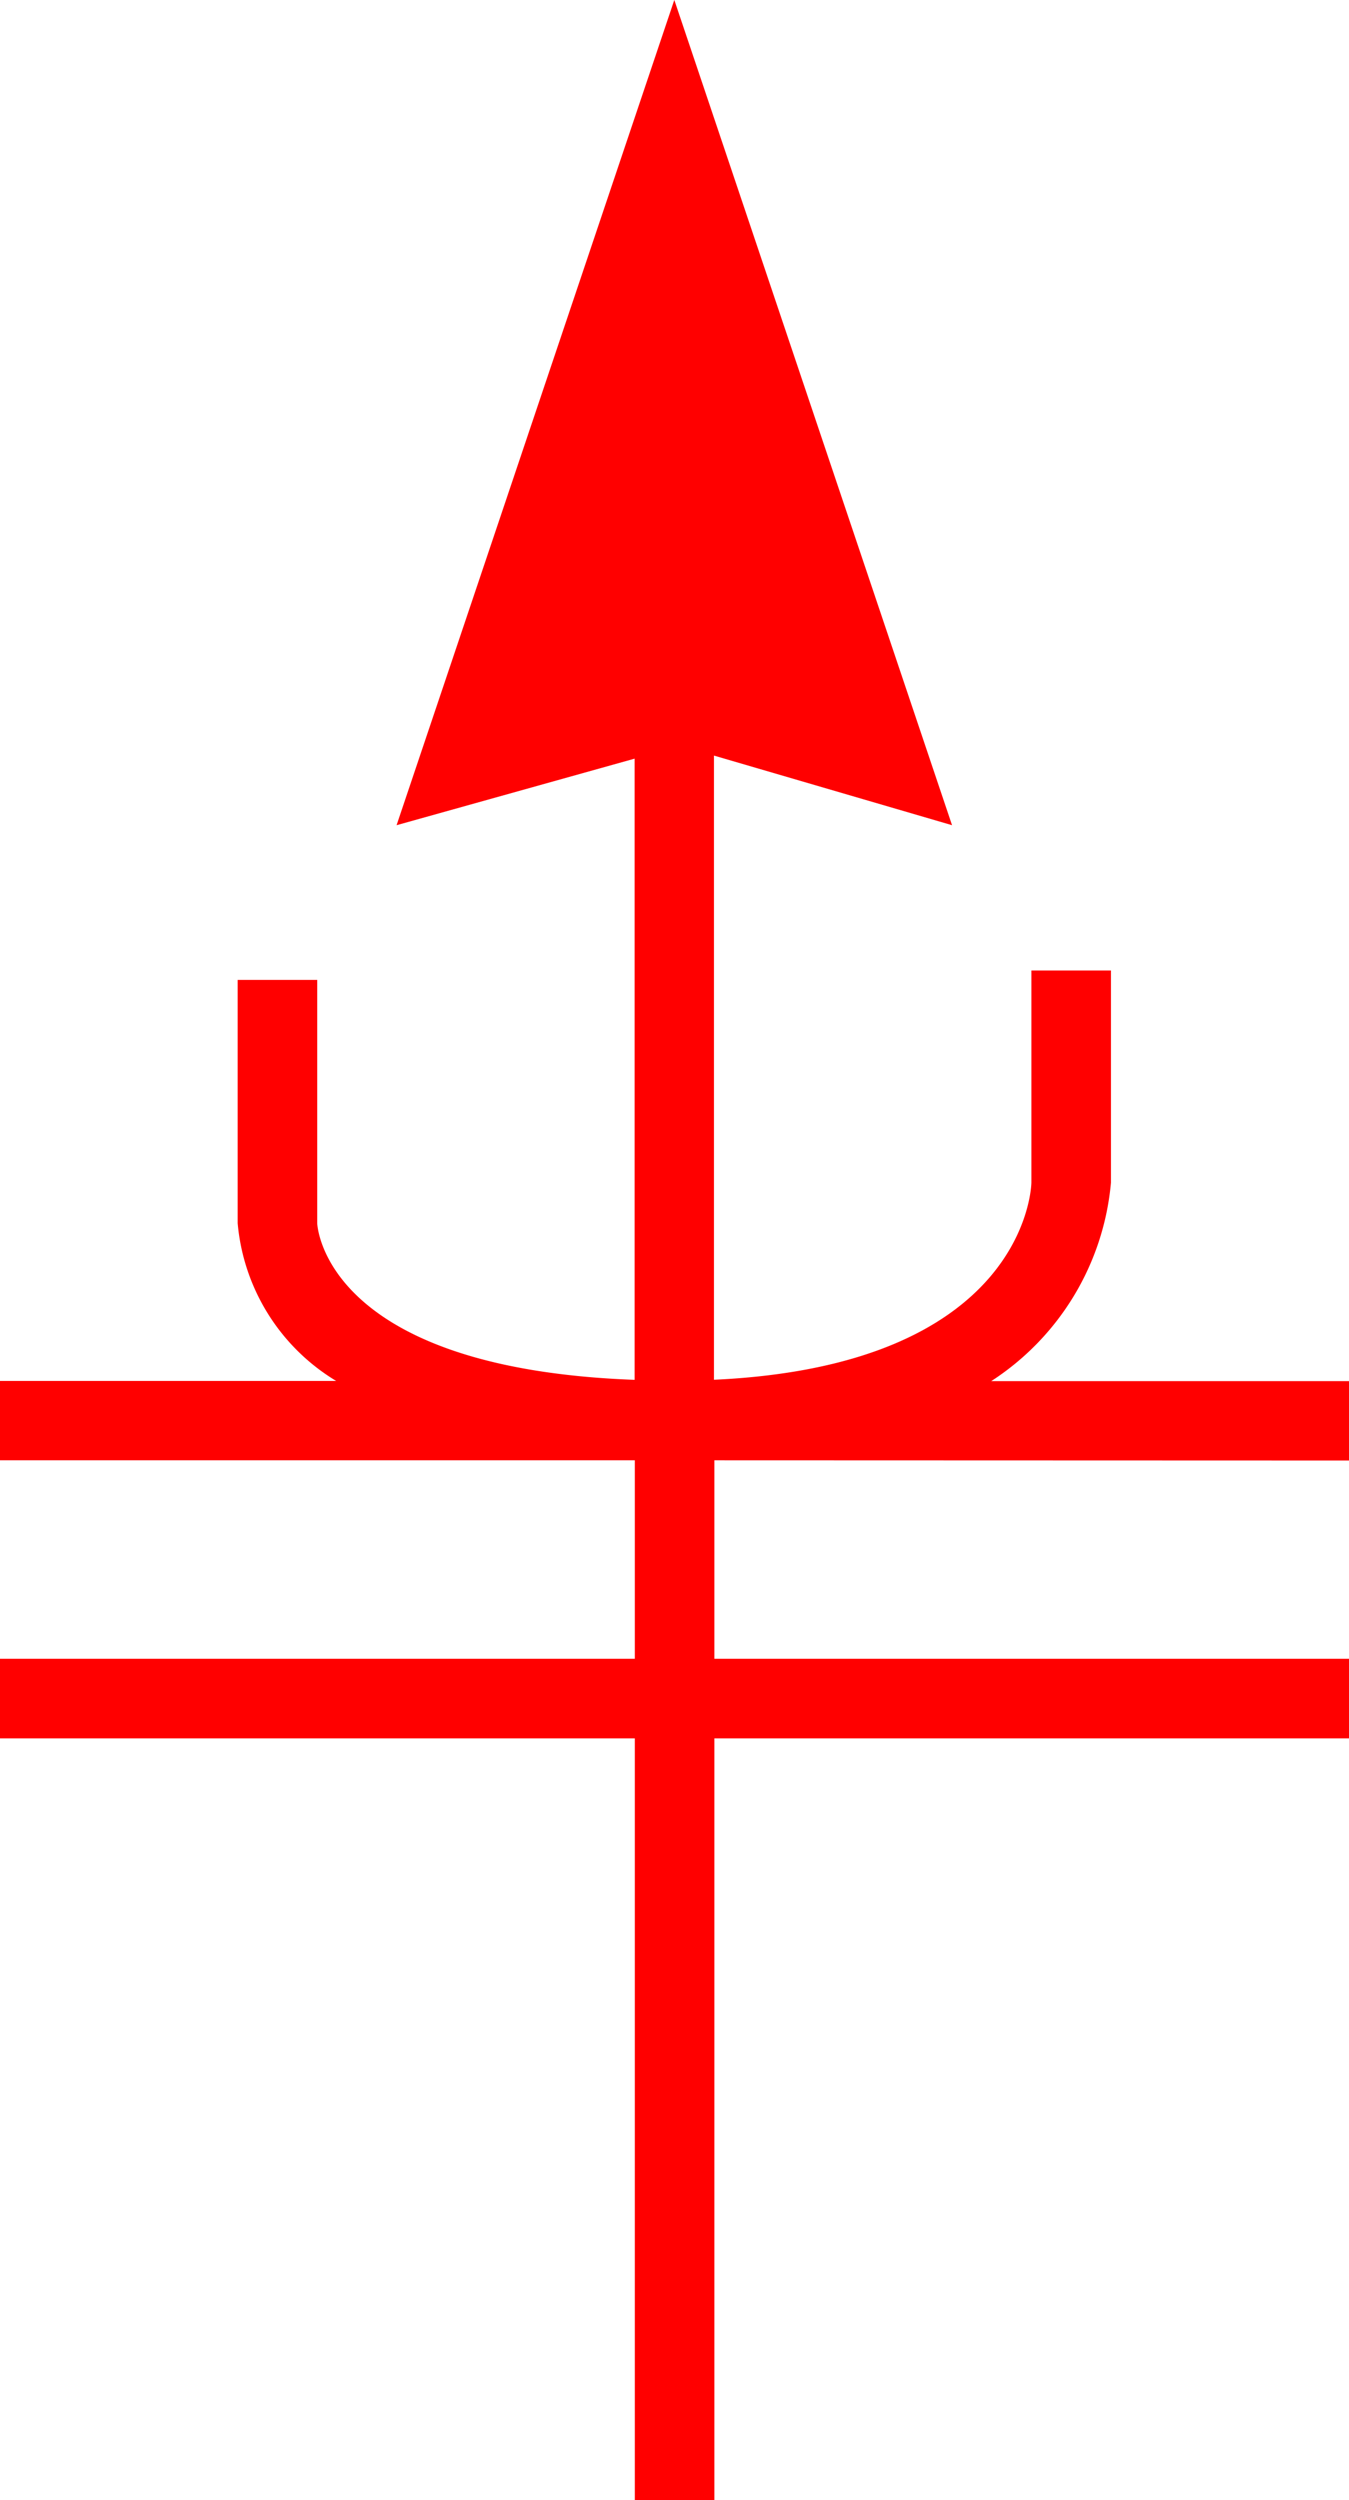 <svg xmlns="http://www.w3.org/2000/svg" width="32.217" height="59.681" viewBox="0 0 32.217 59.681">
  <path id="_6003" data-name="6003" d="M7959.217,317.507v-1.895h-8.545a6.314,6.314,0,0,0,2.86-4.738v-5.065h-1.9v5.055c0,.186-.2,4.376-7.581,4.715v-14.9l5.686,1.662-6.633-19.7-6.633,19.7,5.685-1.589v14.829c-7.334-.271-7.575-3.607-7.58-3.739v-5.808h-1.9v5.808a4.9,4.9,0,0,0,2.352,3.765H7927v1.895h15.161v4.738H7927v1.9h15.161v18.183h1.9V324.14h15.161v-1.9h-15.161v-4.738Z" transform="translate(-7927 -282.642)" fill="red"/>
</svg>
